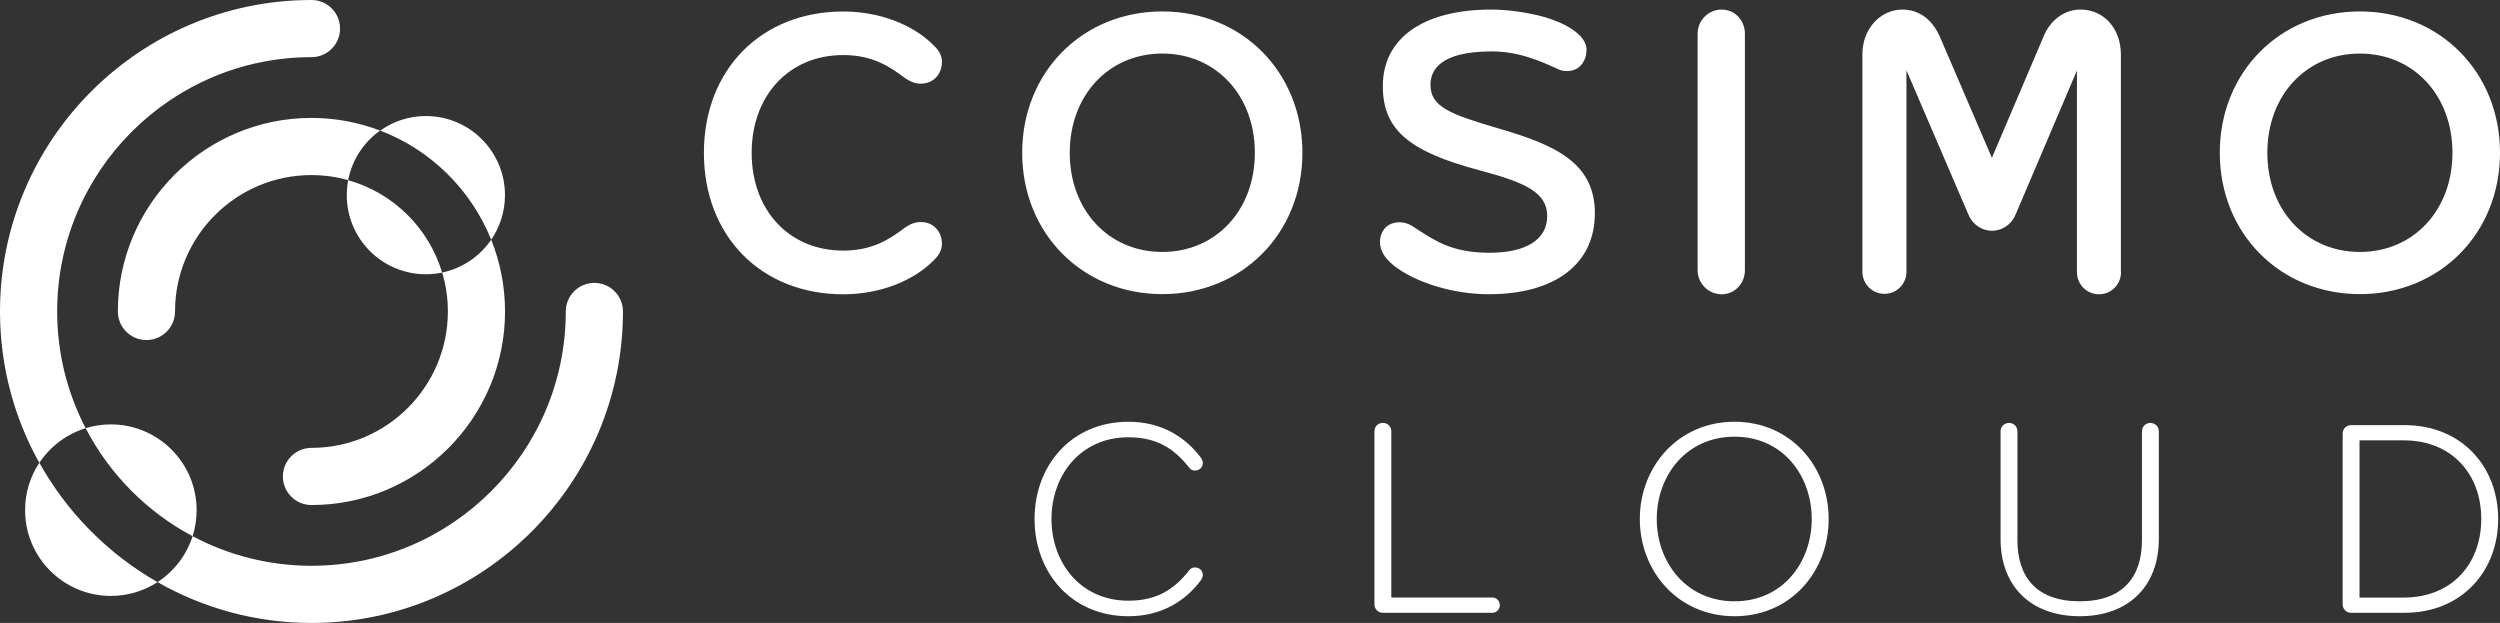 <?xml version="1.0" encoding="UTF-8"?>
<svg id="_Слой_2" data-name="Слой 2" xmlns="http://www.w3.org/2000/svg" viewBox="0 0 465.37 115.96">
  <rect x="0" y="0" width="465.37" height="115.96" fill="#333333" stroke="none"/>
  <g id="Layer_2" data-name="Layer 2">
    <path d="m175.34,11.55c0,2-1.36,4.02-3.95,4.02-.96,0-1.92-.34-2.91-1.02-2.85-2.18-6.1-4.3-11.52-4.3-10.03,0-17.04,7.48-17.04,18.2s7.01,18.2,17.04,18.2c5.42,0,8.66-2.12,11.52-4.3,1-.69,1.95-1.02,2.91-1.02,2.59,0,3.95,2.02,3.95,4.02,0,1.07-.44,2.01-1.38,2.96-3.91,4.05-10.26,6.47-16.99,6.47-15.27,0-25.94-10.82-25.94-26.32s10.67-26.32,25.94-26.32c6.73,0,13.08,2.42,17,6.47.94.94,1.38,1.88,1.38,2.95Zm84.05,37.85c4.2,3.26,11.17,5.37,17.75,5.37,12.36,0,19.74-5.64,19.74-15.08s-7.44-12.72-17.96-15.79c-9.17-2.68-12.64-4.07-12.64-8.13,0-2.83,1.98-6.2,11.4-6.2,5.11,0,9.11,1.82,12.32,3.29.5.25,1.04.36,1.74.36,2.46,0,3.59-2.06,3.59-3.97,0-2.85-4.23-5.06-7.86-6.08-3.06-.86-6.84-1.39-9.86-1.39-12.65,0-20.2,5.32-20.2,14.22,0,8.07,4.72,12.18,18.03,15.71,8.52,2.27,12.57,4.12,12.57,8.52s-4,6.82-10.7,6.82-9.79-1.98-13.37-4.28c-.38-.24-.76-.49-1.15-.74-.74-.44-1.46-.65-2.25-.65-2.23,0-3.66,1.47-3.66,3.74,0,1.86,1.38,3.35,2.53,4.27Zm65.42.91V6.25c0-2.45-1.87-4.47-4.33-4.47s-4.47,2.02-4.47,4.47v44.06c0,2.45,2.02,4.47,4.47,4.47s4.33-2.02,4.33-4.47Zm140.56-21.87c0,15-11.21,26.31-26.08,26.31s-26.08-11.31-26.08-26.31,11.21-26.31,26.08-26.31,26.08,11.31,26.08,26.31Zm-8.85,0c0-10.7-7.25-18.47-17.23-18.47s-17.23,7.77-17.23,18.47,7.25,18.46,17.23,18.46,17.23-7.77,17.23-18.46Zm-214.08,0c0,15-11.21,26.31-26.08,26.31s-26.08-11.31-26.08-26.31,11.21-26.31,26.08-26.31,26.08,11.31,26.08,26.31Zm-8.85,0c0-10.7-7.25-18.47-17.23-18.47s-17.23,7.77-17.23,18.47,7.25,18.46,17.23,18.46,17.23-7.77,17.23-18.46Zm161.21,22.25V10.17c0-4.86-3.17-8.39-7.54-8.39-3.03,0-5.68,2-6.94,5.21l-9.53,22.39-9.67-22.5c-1.96-4.44-5.2-5.1-6.96-5.1-4.2,0-7.48,3.65-7.48,8.31v40.51c0,2.26,1.83,4.1,4.1,4.1s4.1-1.83,4.1-4.1V13.09l11.54,26.86c.75,1.82,2.46,3,4.39,3h0c1.93,0,3.64-1.18,4.39-3.01l11.42-26.82v37.56c0,2.26,1.83,4.1,4.1,4.1s4.1-1.83,4.1-4.1Zm-184.75,27.82c-10.6,0-17.47,8.13-17.47,18.1s6.87,18.1,17.47,18.1c6.24,0,10.6-2.88,13.43-6.61.21-.31.42-.63.42-1.05,0-.84-.63-1.42-1.47-1.42-.47,0-.79.16-1.1.58-2.62,3.31-5.77,5.61-11.28,5.61-9.07,0-14.32-7.24-14.32-15.21s5.25-15.21,14.32-15.21c5.51,0,8.66,2.31,11.28,5.61.31.42.63.58,1.1.58.84,0,1.47-.58,1.47-1.42,0-.42-.21-.73-.42-1.05-2.83-3.72-7.19-6.61-13.43-6.61Zm48.94,32.73v-30.95c0-.89-.68-1.57-1.57-1.57s-1.57.68-1.57,1.57v32.21c0,.89.68,1.57,1.57,1.57h20.35c.79,0,1.42-.63,1.42-1.42s-.63-1.42-1.42-1.42h-18.78Zm81.41-14.63c0-9.76-7.03-18.1-17.52-18.1s-17.63,8.34-17.63,18.1,7.13,18.1,17.63,18.1,17.52-8.34,17.52-18.1Zm-3.15,0c0,8.03-5.35,15.32-14.37,15.32s-14.48-7.29-14.48-15.32,5.46-15.32,14.48-15.32,14.37,7.29,14.37,15.32Zm49.87,18.1c9.13,0,14.74-5.61,14.74-14.37v-20.04c0-.89-.68-1.57-1.57-1.57s-1.57.68-1.57,1.57v20.25c0,6.82-3.51,11.38-11.59,11.38s-11.59-4.56-11.59-11.38v-20.25c0-.89-.68-1.57-1.57-1.57s-1.57.68-1.57,1.57v20.04c0,8.76,5.61,14.37,14.74,14.37Zm77.91-18.1c0-9.76-6.82-17.47-17.41-17.47h-9.97c-.89,0-1.57.68-1.57,1.57v31.79c0,.84.63,1.57,1.57,1.57h9.97c10.6,0,17.41-7.71,17.41-17.47Zm-3.15,0c0,8.24-5.35,14.63-14.48,14.63h-8.18v-29.27h8.18c9.13,0,14.48,6.4,14.48,14.63Z" fill="#fff"/>
    <path d="m7.32,86.16C2.66,77.81,0,68.2,0,57.98,0,26.01,26.01,0,57.98,0c2.94,0,5.32,2.38,5.32,5.32s-2.38,5.32-5.32,5.32c-26.1,0-47.34,21.24-47.34,47.34,0,7.83,1.92,15.21,5.3,21.73-3.57,1.1-6.6,3.41-8.62,6.45Zm103.32-33.5c-2.94,0-5.32,2.38-5.32,5.32,0,26.1-21.24,47.34-47.34,47.34-7.99,0-15.52-2-22.13-5.51-1.13,3.55-3.47,6.56-6.53,8.55,8.46,4.83,18.24,7.6,28.66,7.6,31.97,0,57.98-26.01,57.98-57.98,0-2.94-2.38-5.32-5.32-5.32Zm-74.79,47.15c.49-1.53.75-3.15.75-4.84,0-8.82-7.15-15.97-15.97-15.97-1.63,0-3.21.25-4.69.7,4.44,8.55,11.4,15.59,19.91,20.11Zm-28.53-13.66c-1.68,2.53-2.65,5.56-2.65,8.81,0,8.82,7.15,15.97,15.97,15.97,3.2,0,6.18-.95,8.68-2.57-9.2-5.25-16.83-12.96-21.99-22.21Zm84.11-41.52c-2.11,3.08-5.35,5.31-9.12,6.1.69,2.3,1.06,4.73,1.06,7.25,0,14-11.39,25.39-25.39,25.39-2.94,0-5.32,2.38-5.32,5.32s2.38,5.32,5.32,5.32c19.86,0,36.03-16.16,36.03-36.03,0-4.71-.92-9.22-2.57-13.35Zm-20.66-20.32c-3.98-1.52-8.29-2.36-12.8-2.36-19.86,0-36.03,16.16-36.03,36.03,0,2.94,2.38,5.32,5.32,5.32s5.32-2.38,5.32-5.32c0-14,11.39-25.39,25.39-25.39,2.37,0,4.66.33,6.84.94.73-3.8,2.91-7.07,5.95-9.23Zm20.66,20.32c1.62-2.36,2.57-5.22,2.57-8.31,0-8.13-6.59-14.72-14.72-14.72-3.17,0-6.1,1-8.5,2.71,9.4,3.58,16.92,11,20.66,20.32Zm-26.61-11.09c-.17.9-.27,1.83-.27,2.79,0,8.13,6.59,14.72,14.72,14.72,1.04,0,2.05-.11,3.03-.31-2.48-8.31-9.11-14.85-17.49-17.2Z" fill="#fff"/>
  </g>
</svg>